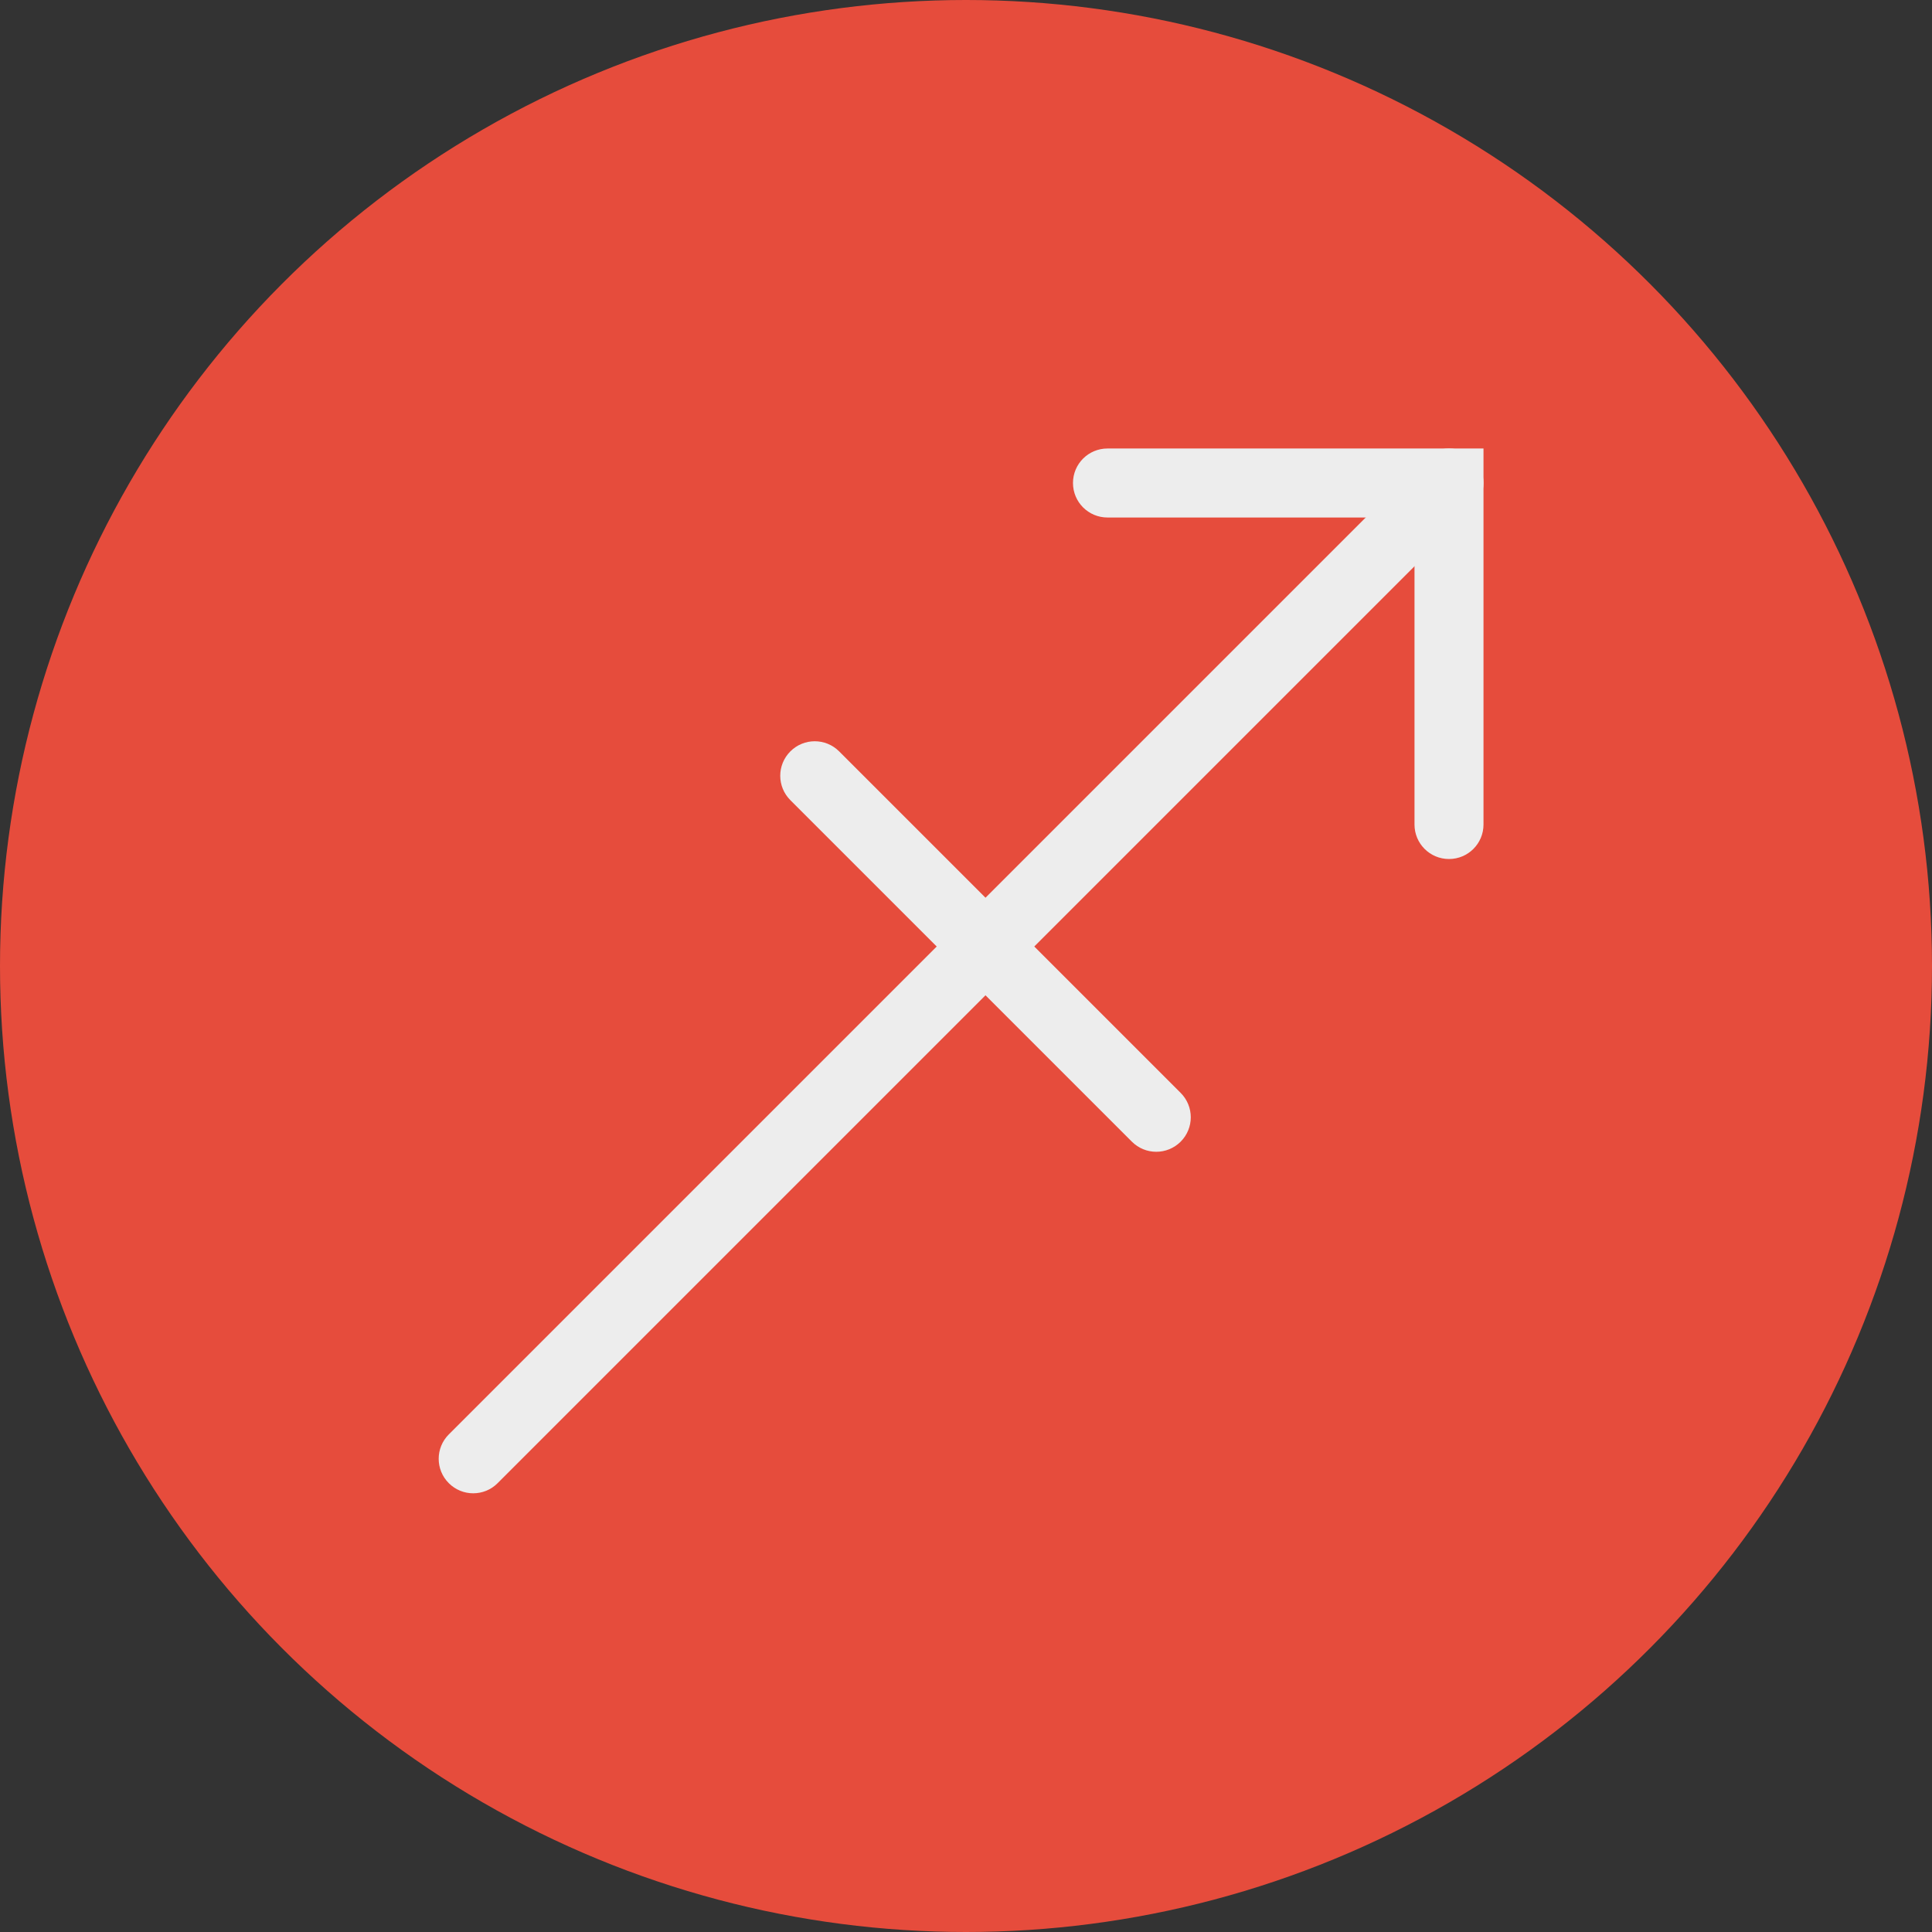 <?xml version="1.0" encoding="iso-8859-1"?>
<!-- Generator: Adobe Illustrator 19.0.0, SVG Export Plug-In . SVG Version: 6.00 Build 0)  -->
<svg version="1.1" id="Capa_1" xmlns="http://www.w3.org/2000/svg" xmlns:xlink="http://www.w3.org/1999/xlink" x="0px" y="0px"
	 viewBox="0 0 56 56" style="enable-background:new 0 0 56 56;" xml:space="preserve">
<rect x="0" y="0" width="56" height="56" fill="#333333" stroke="none"/>
<circle style="fill:#E64C3C;" cx="28" cy="28" r="28"/>
<path style="fill:#EDEDED;" d="M13.716,43.284c-0.256,0-0.512-0.098-0.707-0.293c-0.391-0.391-0.391-1.023,0-1.414l28.284-28.284
	c0.391-0.391,1.023-0.391,1.414,0s0.391,1.023,0,1.414L14.423,42.991C14.228,43.187,13.972,43.284,13.716,43.284z"/>
<path style="fill:#EDEDED;" d="M42,24.899c-0.553,0-1-0.447-1-1V15h-8.899c-0.553,0-1-0.447-1-1s0.447-1,1-1H43v10.899
	C43,24.452,42.553,24.899,42,24.899z"/>
<path style="fill:#EDEDED;" d="M33.515,33.385c-0.256,0-0.512-0.098-0.707-0.293l-9.899-9.899c-0.391-0.391-0.391-1.023,0-1.414
	s1.023-0.391,1.414,0l9.899,9.899c0.391,0.391,0.391,1.023,0,1.414C34.026,33.287,33.771,33.385,33.515,33.385z"/>
<g>
</g>
<g>
</g>
<g>
</g>
<g>
</g>
<g>
</g>
<g>
</g>
<g>
</g>
<g>
</g>
<g>
</g>
<g>
</g>
<g>
</g>
<g>
</g>
<g>
</g>
<g>
</g>
<g>
</g>
</svg>
